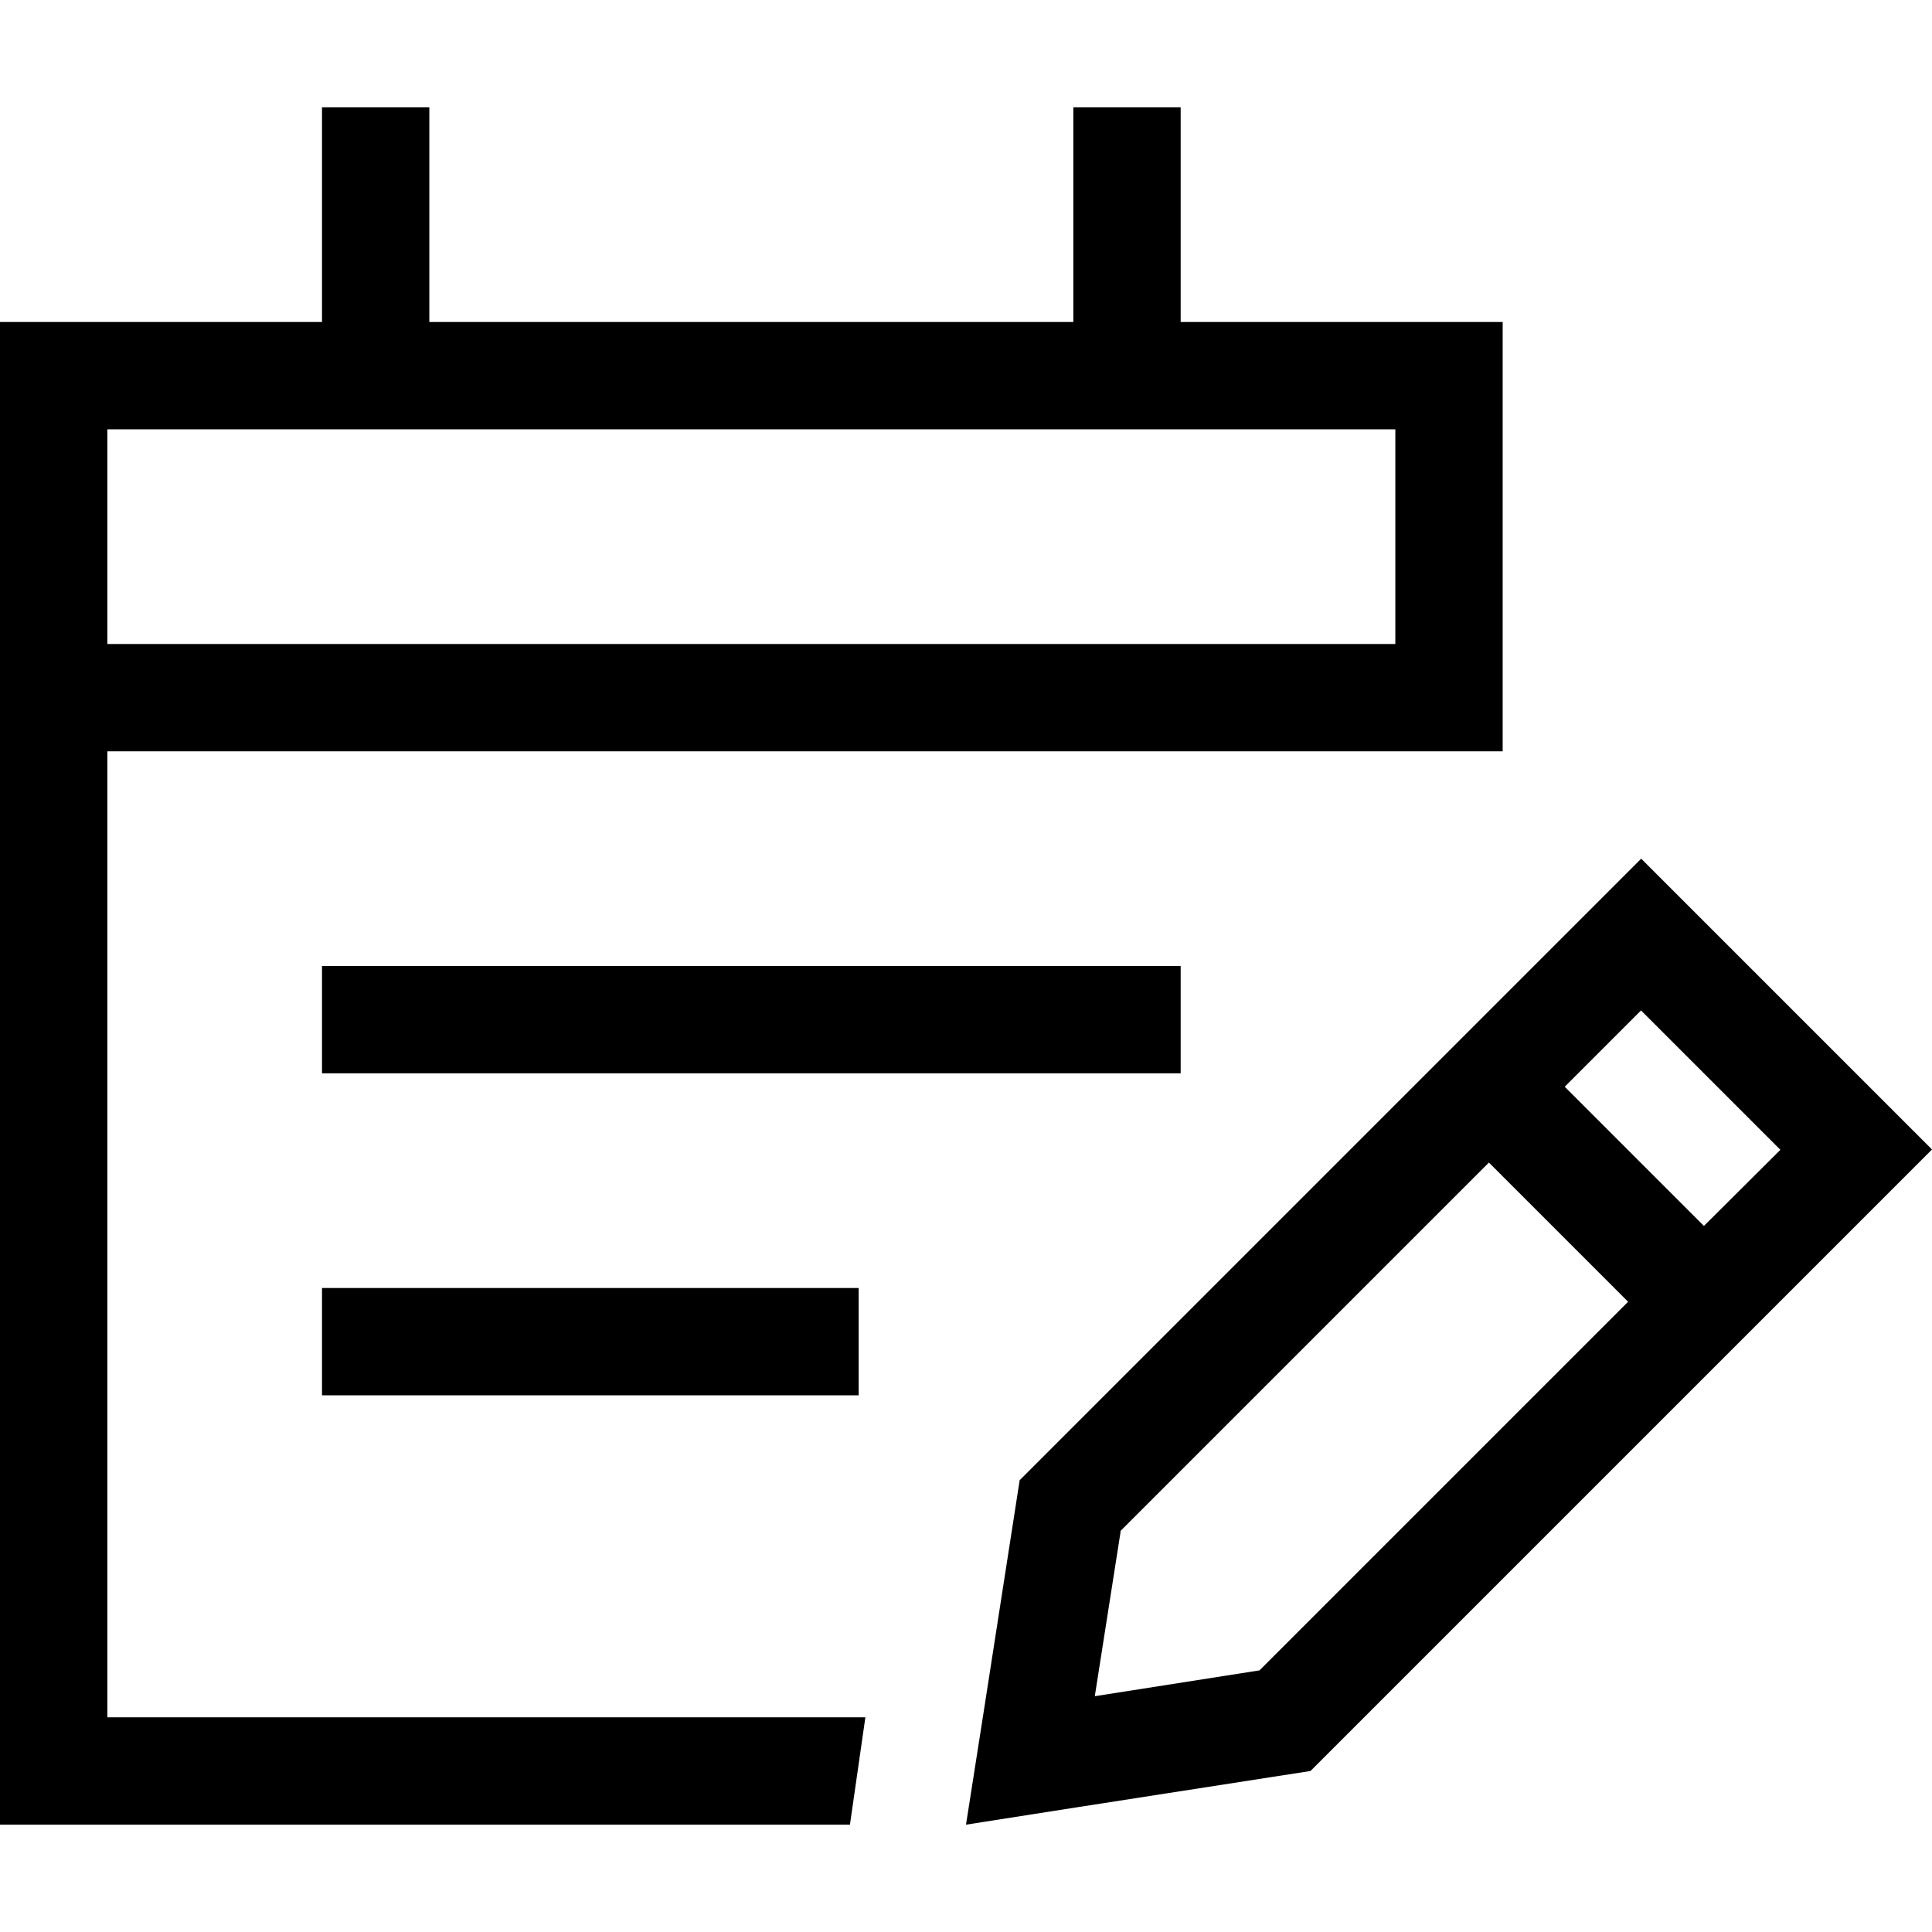 <svg xmlns="http://www.w3.org/2000/svg" width="24" height="24" viewBox="0 0 576 512">
    <path d="M128 16l0-16L96 0l0 16 0 48L32 64 0 64 0 96l0 64 0 32L0 480l0 32 32 0 221.4 0 4.6-32L32 480l0-288 352 0 32 0 32 0 0-32 0-64 0-32-32 0-64 0 0-48 0-16L320 0l0 16 0 48L128 64l0-48zM32 96l384 0 0 64L32 160l0-64zm80 256l-16 0 0 32 16 0 128 0 16 0 0-32-16 0-128 0zM96 256l0 32 16 0 224 0 16 0 0-32-16 0-224 0-16 0zm393.3 13.3l41.5 41.5L508 333.5 466.5 292l22.8-22.8zM334 424.5L443.9 314.6l41.5 41.5L375.5 466l-49.1 7.7 7.7-49.1zM553.4 288.1L489.3 224 304 409.3l-10.8 69.5L288 512l33.2-5.2L390.7 496 553.4 333.3 576 310.7l-22.6-22.6z"/>
</svg>